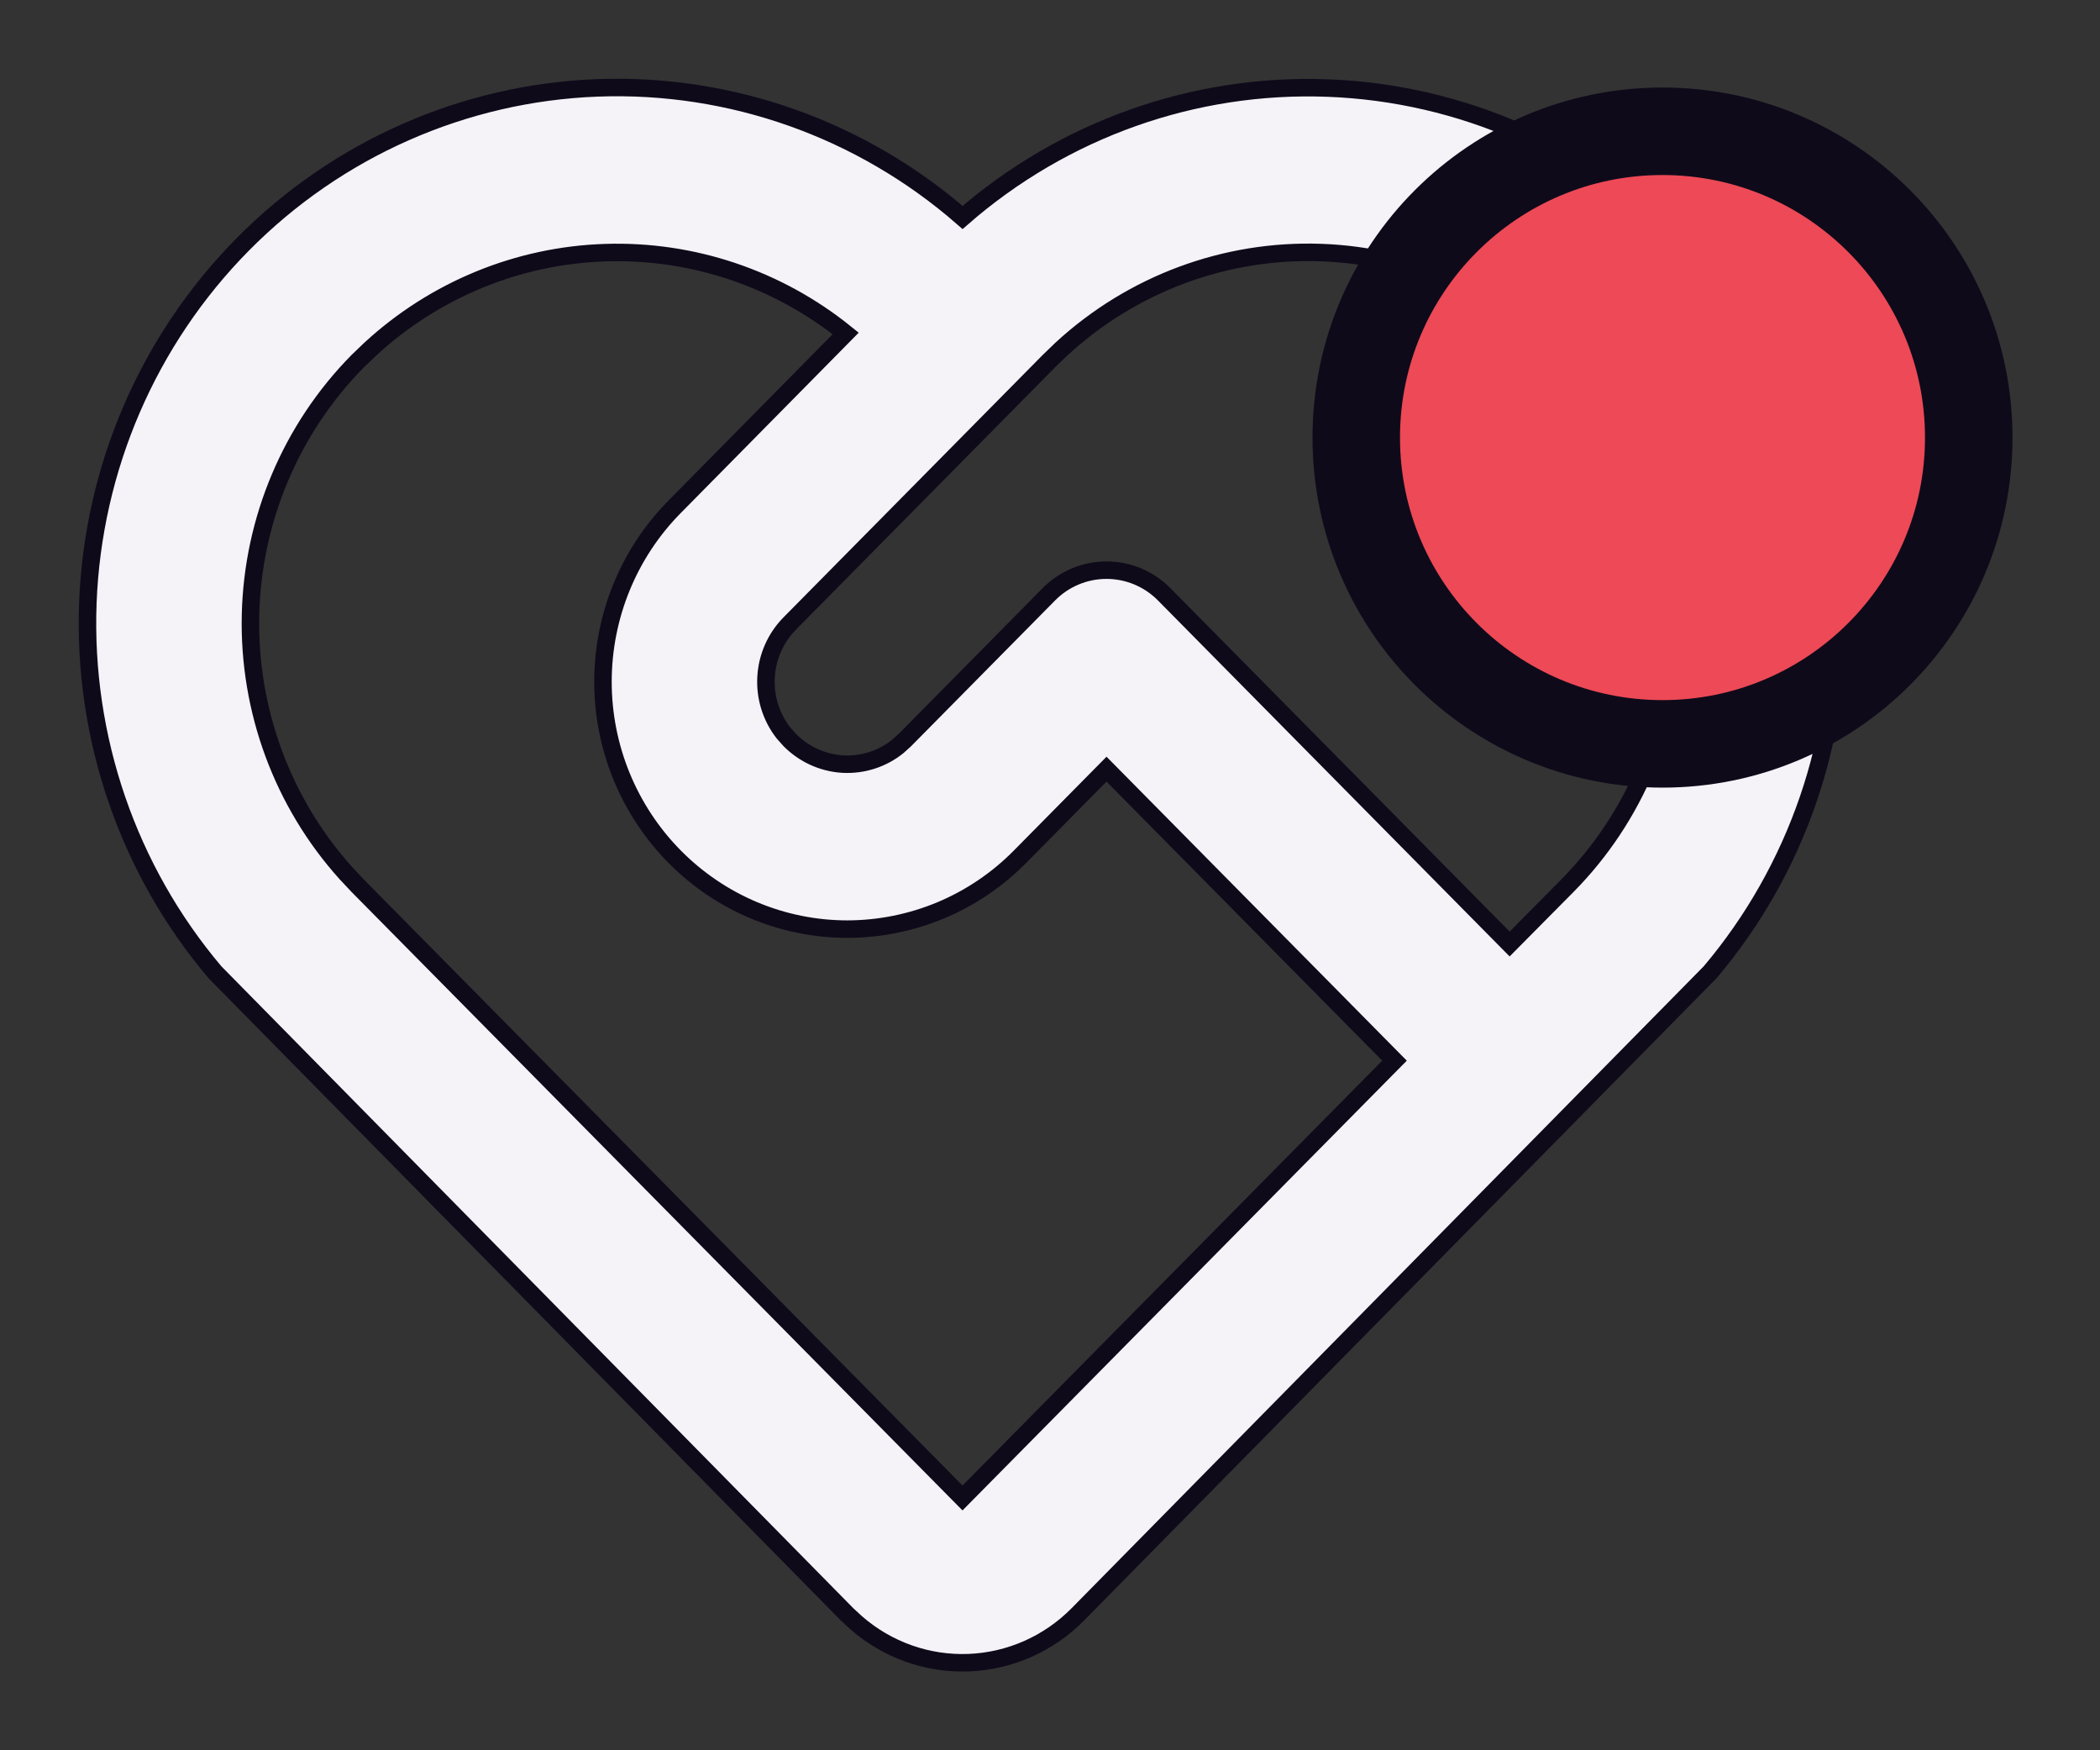 <svg width="24" height="20" viewBox="0 0 24 20" fill="none" xmlns="http://www.w3.org/2000/svg">
<rect x="0" y="0" width="24" height="20" fill="#333333" stroke="none"/>
<path d="M2.773 2.794C3.852 1.701 5.301 1.062 6.827 1.004C8.353 0.947 9.844 1.476 11.001 2.485C12.157 1.478 13.646 0.949 15.171 1.006C16.695 1.062 18.142 1.699 19.222 2.789C20.302 3.88 20.936 5.343 20.995 6.885C21.055 8.428 20.537 9.936 19.545 11.109L12.317 18.448C11.985 18.784 11.539 18.981 11.07 18.999C10.6 19.017 10.142 18.854 9.786 18.544L9.683 18.449L2.456 11.109C1.464 9.937 0.946 8.43 1.004 6.889C1.063 5.347 1.695 3.885 2.773 2.794ZM4.089 4.126C3.328 4.897 2.889 5.934 2.863 7.024C2.838 8.113 3.228 9.171 3.953 9.977L4.089 10.122L11 17.117L15.937 12.12L12.646 8.789L11.659 9.788C11.4 10.051 11.092 10.259 10.754 10.401C10.415 10.543 10.052 10.616 9.685 10.617C8.944 10.617 8.234 10.319 7.71 9.789C7.186 9.259 6.891 8.54 6.891 7.791C6.891 7.041 7.185 6.322 7.709 5.792L9.665 3.81C8.887 3.182 7.912 2.854 6.916 2.887C5.921 2.919 4.969 3.31 4.232 3.989L4.089 4.126ZM11.988 6.79C12.162 6.614 12.399 6.515 12.646 6.515C12.893 6.515 13.13 6.614 13.304 6.79L17.253 10.787L17.912 10.122C18.686 9.339 19.127 8.281 19.14 7.173C19.153 6.066 18.737 4.998 17.982 4.196C17.226 3.395 16.191 2.925 15.098 2.886C14.004 2.847 12.939 3.243 12.13 3.989L11.988 4.126L9.026 7.124C8.865 7.287 8.768 7.505 8.755 7.735C8.741 7.965 8.812 8.193 8.953 8.374L9.026 8.456C9.187 8.619 9.402 8.717 9.63 8.731C9.858 8.744 10.082 8.673 10.261 8.529L10.342 8.456L11.988 6.79Z" fill="#F5F3F8" stroke="#0F0A1A" stroke-width="0.2"/>
<circle cx="19" cy="5" r="3.5" fill="#ED4956" stroke="#0F0A1A"/>
</svg>
